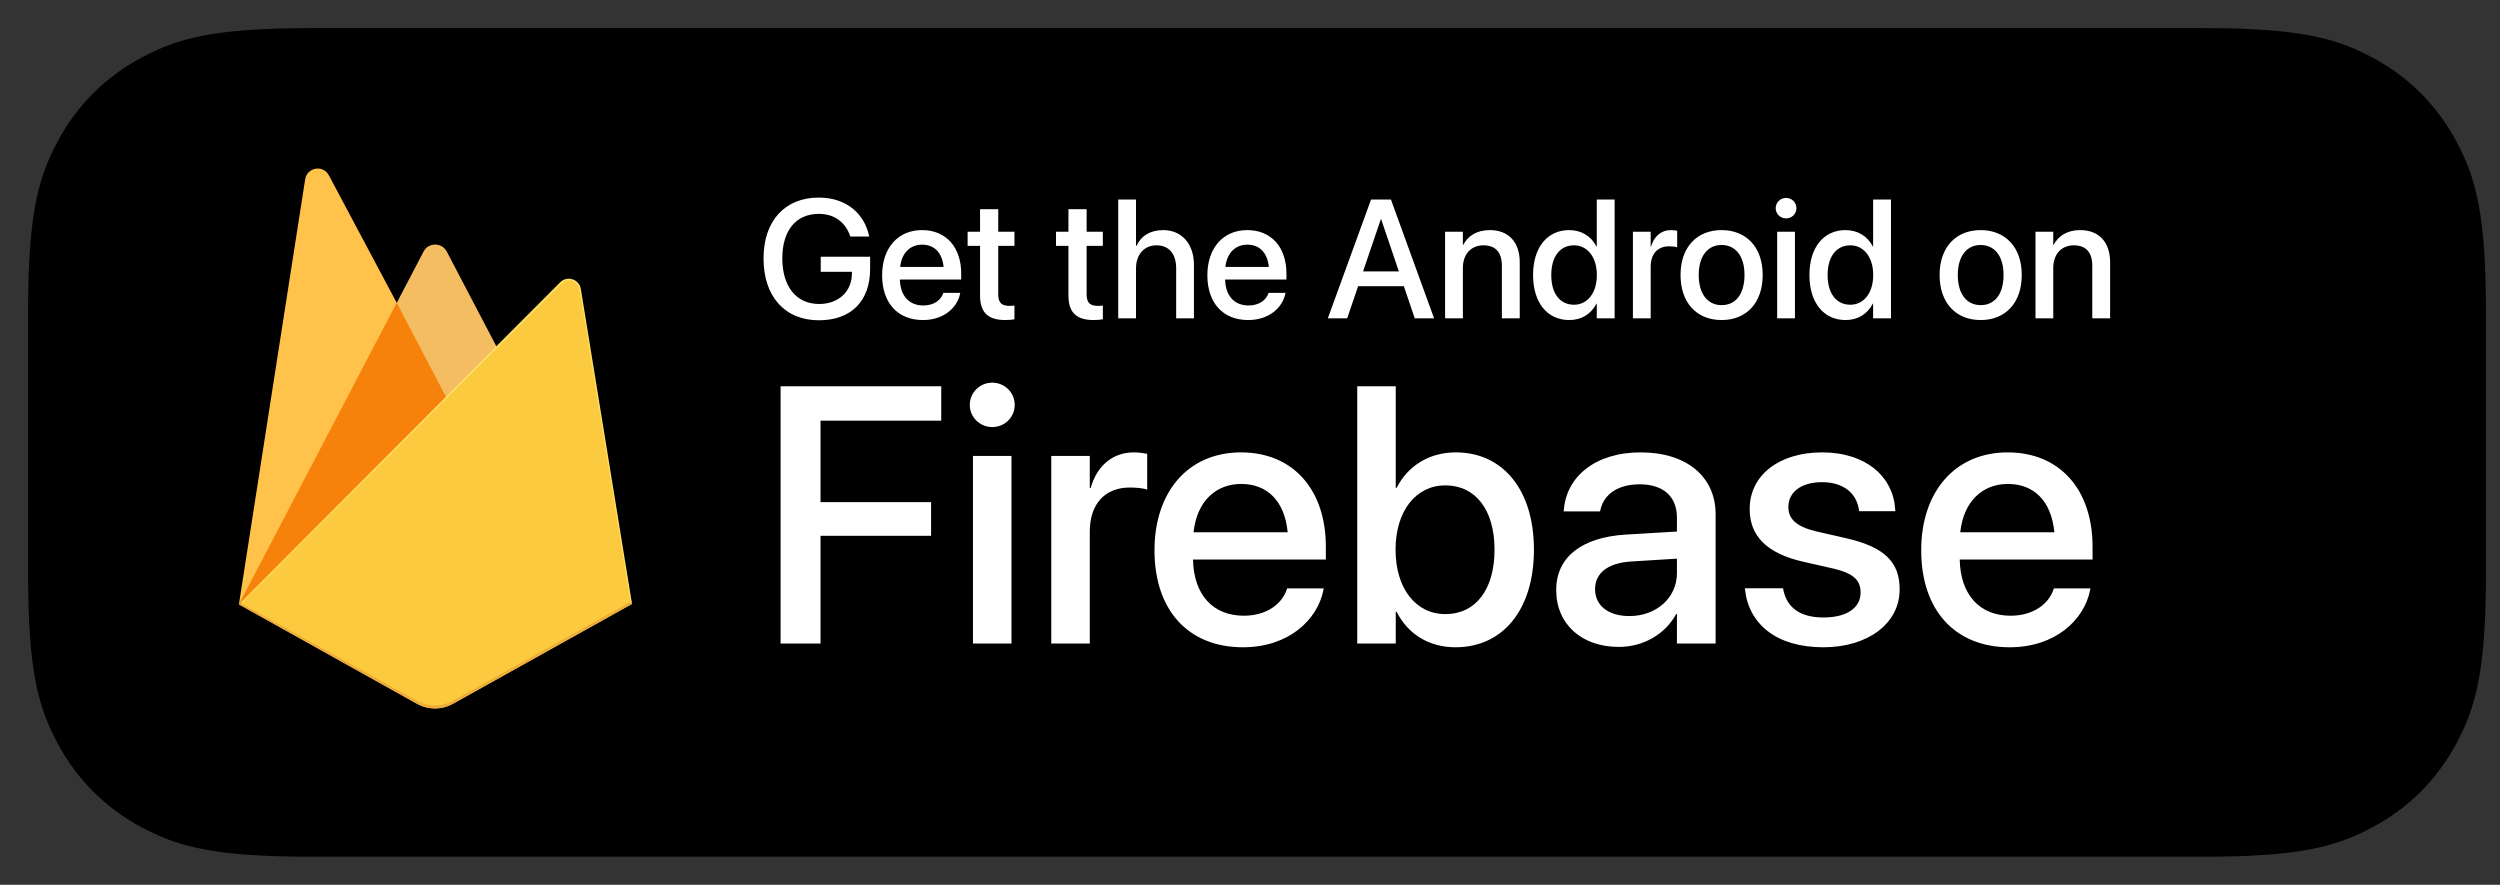 <svg width="178" height="63" viewBox="0 0 178 63" fill="none" xmlns="http://www.w3.org/2000/svg">
<rect x="0" y="0" width="178" height="63" fill="#333333" stroke="none"/>
<g clip-path="url(#clip0)">
<path d="M22.217 2L156.783 2C163.813 2 166.362 2.732 168.932 4.106C171.502 5.48 173.519 7.497 174.894 10.066C176.268 12.636 177 15.184 177 22.213V40.787C177 47.816 176.268 50.364 174.894 52.934C173.519 55.503 171.502 57.52 168.932 58.894C166.362 60.268 163.813 61 156.783 61H22.217C15.187 61 12.638 60.268 10.068 58.894C7.498 57.52 5.481 55.503 4.106 52.934C2.732 50.364 2 47.816 2 40.787L2 22.213C2 15.184 2.732 12.636 4.106 10.066C5.481 7.497 7.498 5.48 10.068 4.106C12.638 2.732 15.187 2 22.217 2Z" fill="black"/>
<path d="M77.3 32.269C80.669 32.269 82.891 34.932 82.891 39.046C82.891 43.171 80.682 45.821 77.35 45.821C75.627 45.911 74.005 45.009 73.172 43.499H73.109V50.074H70.384V32.408H73.022V34.616H73.072C73.941 33.115 75.566 32.213 77.3 32.269ZM91.913 32.269C95.283 32.269 97.504 34.932 97.504 39.046C97.504 43.171 95.296 45.821 91.963 45.821C90.24 45.911 88.618 45.009 87.786 43.499H87.722V50.074H84.997V32.408H87.635V34.616H87.685C88.555 33.115 90.179 32.213 91.913 32.269ZM111.478 27.172C115.326 27.172 117.964 29.329 118.053 32.471H115.302C115.137 30.654 113.635 29.557 111.44 29.557C109.244 29.557 107.742 30.667 107.742 32.282C107.742 33.569 108.701 34.326 111.049 34.906L113.055 35.399C116.791 36.282 118.344 37.783 118.344 40.446C118.344 43.852 115.63 45.986 111.314 45.986C107.275 45.986 104.548 43.902 104.372 40.609L107.162 40.609C107.364 42.415 109.118 43.6 111.516 43.6C113.813 43.6 115.465 42.415 115.465 40.787C115.465 39.373 114.469 38.527 112.109 37.947L109.748 37.379C106.404 36.571 104.852 35.008 104.852 32.471C104.852 29.329 107.59 27.172 111.478 27.172ZM156.578 32.245C160.252 32.245 162.562 34.767 162.562 38.792V39.726H153.184V39.891C153.097 40.879 153.438 41.857 154.121 42.576C154.805 43.296 155.764 43.687 156.756 43.65C158.079 43.774 159.325 43.015 159.822 41.783L162.41 41.783C162.043 44.193 159.696 45.847 156.693 45.847C152.831 45.847 150.433 43.26 150.433 39.109C150.433 34.945 152.843 32.245 156.578 32.245ZM134.51 32.245C138.359 32.245 140.808 34.869 140.808 39.046C140.808 43.234 138.372 45.847 134.51 45.847C130.649 45.847 128.213 43.234 128.213 39.046C128.213 34.869 130.673 32.245 134.51 32.245ZM124.226 29.266V32.408H126.75V34.566H124.226V41.884C124.226 43.02 124.731 43.55 125.841 43.55C126.141 43.545 126.44 43.524 126.738 43.487V45.632C126.239 45.725 125.731 45.767 125.224 45.758C122.536 45.758 121.487 44.749 121.487 42.174V34.566H119.557V32.408H121.487V29.266H124.226ZM62.116 27.475L68.691 45.682H65.701L64.035 40.761H57.094L55.427 45.682H52.487L59.062 27.475H62.116ZM148.911 32.269C149.225 32.268 149.538 32.302 149.845 32.37V34.919C149.448 34.798 149.035 34.742 148.62 34.755C147.819 34.722 147.044 35.041 146.498 35.628C145.952 36.216 145.69 37.012 145.78 37.809V45.682H143.055V32.408H145.654V34.667H145.717C146.08 33.213 147.413 32.212 148.911 32.269ZM29.821 22.956C31.076 22.956 33.463 21.224 35.926 21.483C38.267 21.556 40.436 22.728 41.779 24.646C39.659 25.949 38.355 28.246 38.323 30.734C38.326 33.548 40.012 36.088 42.604 37.184C42.105 38.803 41.354 40.333 40.377 41.718C39.066 43.68 37.691 45.596 35.508 45.632C33.387 45.68 32.674 44.384 30.242 44.384C27.786 44.384 27.027 45.596 24.993 45.68C22.914 45.757 21.325 43.587 19.966 41.644C17.249 37.675 15.134 30.46 17.97 25.55C19.302 23.158 21.792 21.639 24.529 21.551C26.61 21.508 28.542 22.956 29.821 22.956ZM134.51 34.49C132.301 34.49 130.989 36.194 130.989 39.046C130.989 41.922 132.301 43.6 134.51 43.6C136.718 43.6 138.031 41.922 138.031 39.046C138.031 36.181 136.718 34.49 134.51 34.49ZM76.581 34.591C74.498 34.591 73.098 36.395 73.098 39.046C73.098 41.72 74.498 43.512 76.581 43.512C78.7 43.512 80.089 41.758 80.089 39.046C80.089 36.358 78.7 34.591 76.581 34.591ZM91.194 34.591C89.112 34.591 87.711 36.395 87.711 39.046C87.711 41.72 89.112 43.512 91.194 43.512C93.314 43.512 94.703 41.758 94.703 39.046C94.703 36.358 93.314 34.591 91.194 34.591ZM60.603 30.503H60.527L57.813 38.49H63.315L60.603 30.503ZM156.578 34.452C155.682 34.447 154.821 34.8 154.186 35.433C153.551 36.065 153.195 36.925 153.197 37.822H159.835C159.884 36.934 159.561 36.065 158.943 35.425C158.325 34.786 157.468 34.433 156.578 34.452ZM152.763 15.789C154.601 15.789 155.709 17.044 155.709 19.117V19.572H151.046V19.645C151.005 20.135 151.172 20.62 151.507 20.98C151.842 21.34 152.313 21.542 152.805 21.537C153.442 21.613 154.063 21.297 154.376 20.736L155.63 20.736C155.265 21.982 154.06 22.786 152.769 22.646C151.888 22.669 151.042 22.305 150.455 21.648C149.867 20.992 149.598 20.111 149.719 19.238C149.601 18.364 149.87 17.481 150.454 16.819C151.038 16.157 151.88 15.782 152.763 15.789ZM96.539 16.259C97.549 16.886 98.117 18.031 98.004 19.215C98.119 20.4 97.552 21.547 96.54 22.175C95.529 22.803 94.249 22.803 93.238 22.175C92.227 21.547 91.659 20.4 91.775 19.215C91.662 18.031 92.229 16.886 93.24 16.259C94.25 15.633 95.528 15.633 96.539 16.259ZM122.953 16.259C123.963 16.886 124.531 18.032 124.417 19.215C124.533 20.399 123.966 21.547 122.955 22.175C121.943 22.803 120.663 22.803 119.652 22.175C118.641 21.547 118.074 20.399 118.189 19.215C118.076 18.032 118.644 16.886 119.654 16.259C120.664 15.633 121.943 15.633 122.953 16.259ZM67.888 16.259C68.898 16.886 69.465 18.032 69.352 19.215C69.468 20.399 68.9 21.547 67.889 22.175C66.878 22.803 65.598 22.803 64.587 22.175C63.576 21.547 63.008 20.399 63.124 19.215C63.011 18.032 63.578 16.886 64.588 16.259C65.599 15.633 66.877 15.633 67.888 16.259ZM102.329 15.789C103.984 15.789 104.918 16.613 104.918 18.008V22.519H103.663V21.591H103.56C103.134 22.269 102.376 22.665 101.577 22.628C101.016 22.686 100.457 22.504 100.038 22.128C99.618 21.752 99.378 21.215 99.376 20.652C99.376 19.463 100.261 18.778 101.832 18.681L103.62 18.578V18.008C103.62 17.311 103.159 16.917 102.268 16.917C101.541 16.917 101.037 17.184 100.892 17.651H99.63C99.764 16.517 100.831 15.789 102.329 15.789ZM112.797 13.339V22.519H111.549V21.476H111.445C111.022 22.215 110.223 22.659 109.372 22.628C107.692 22.628 106.631 21.306 106.631 19.215C106.631 17.129 107.703 15.807 109.372 15.807C110.214 15.768 111.003 16.22 111.397 16.965H111.494V13.339H112.797ZM139.138 14.273V15.947H140.569V17.044H139.138V20.439C139.138 21.131 139.423 21.433 140.072 21.433C140.238 21.433 140.404 21.423 140.569 21.403V22.489C140.335 22.531 140.098 22.553 139.86 22.555C138.411 22.555 137.834 22.046 137.834 20.773V17.044H136.785V15.947H137.834V14.273H139.138ZM60.559 14.97C61.357 15.812 61.735 16.967 61.589 18.117C61.589 20.912 60.078 22.519 57.471 22.519H54.311V13.77H57.471C58.628 13.687 59.762 14.127 60.559 14.97ZM89.963 13.339V22.519H88.66V13.339H89.963ZM84.298 15.789C84.948 15.74 85.586 15.99 86.031 16.468C86.476 16.945 86.679 17.599 86.583 18.245V22.519H85.28V18.572C85.28 17.511 84.819 16.983 83.855 16.983C83.414 16.963 82.985 17.136 82.682 17.458C82.379 17.779 82.232 18.217 82.278 18.657V22.519H80.975V15.917H82.23V16.965H82.327C82.666 16.193 83.457 15.721 84.298 15.789ZM71.615 15.917L72.798 20.954H72.895L74.253 15.917H75.503L76.861 20.954H76.964L78.141 15.917H79.444L77.631 22.519H76.279L74.915 17.656H74.811L73.452 22.519H72.113L70.293 15.917H71.615ZM129.489 15.789C130.139 15.74 130.777 15.99 131.222 16.468C131.667 16.945 131.87 17.599 131.774 18.245V22.519H130.471V18.572C130.471 17.511 130.01 16.983 129.046 16.983C128.605 16.963 128.176 17.136 127.873 17.458C127.57 17.779 127.423 18.217 127.469 18.657V22.519H126.166V15.917H127.421V16.965H127.518C127.857 16.193 128.648 15.721 129.489 15.789ZM143.641 13.339V16.978H143.744C144.099 16.199 144.904 15.726 145.757 15.795C146.404 15.76 147.034 16.015 147.473 16.491C147.913 16.967 148.118 17.614 148.031 18.256V22.519H146.727V18.578C146.727 17.523 146.236 16.989 145.315 16.989C144.861 16.952 144.415 17.117 144.094 17.439C143.774 17.762 143.612 18.21 143.652 18.663V22.519H142.349L142.349 13.339H143.641ZM103.62 19.536L102.008 19.639C101.098 19.7 100.686 20.009 100.686 20.591C100.686 21.185 101.202 21.531 101.911 21.531C102.33 21.573 102.749 21.444 103.071 21.172C103.394 20.9 103.592 20.508 103.62 20.088V19.536ZM94.891 16.947C93.758 16.947 93.121 17.784 93.121 19.215C93.121 20.657 93.758 21.488 94.891 21.488C96.019 21.488 96.662 20.652 96.662 19.215C96.662 17.784 96.019 16.947 94.891 16.947ZM66.24 16.947C65.107 16.947 64.47 17.784 64.47 19.215C64.47 20.657 65.107 21.488 66.24 21.488C67.369 21.488 68.012 20.652 68.012 19.215C68.012 17.784 67.369 16.947 66.24 16.947ZM121.306 16.947C120.173 16.947 119.535 17.784 119.535 19.215C119.535 20.657 120.173 21.488 121.306 21.488C122.434 21.488 123.077 20.652 123.077 19.215C123.077 17.784 122.434 16.947 121.306 16.947ZM109.741 16.978C108.644 16.978 107.977 17.826 107.977 19.215C107.977 20.615 108.637 21.458 109.741 21.458C110.84 21.458 111.519 20.603 111.519 19.221C111.519 17.845 110.833 16.978 109.741 16.978ZM57.32 15.007H55.67V21.282H57.32C58.146 21.331 58.952 21.005 59.511 20.395C60.071 19.785 60.326 18.955 60.205 18.135C60.317 17.319 60.059 16.496 59.5 15.891C58.942 15.285 58.142 14.961 57.32 15.007ZM35.952 13.755C36.094 15.608 35.507 17.444 34.317 18.873C33.163 20.308 31.413 21.135 29.57 21.116C29.453 19.316 30.057 17.543 31.248 16.188C32.454 14.814 34.133 13.946 35.952 13.755ZM152.756 16.898C152.301 16.892 151.862 17.071 151.54 17.393C151.218 17.715 151.04 18.153 151.046 18.608H154.381C154.415 18.16 154.257 17.719 153.948 17.393C153.638 17.068 153.205 16.888 152.756 16.898Z" fill="white"/>
<rect x="50.837" y="5.56" width="117.006" height="49.845" fill="black"/>
<path d="M55.578 45.819H58.422V38.151H66.293V35.752H58.422V29.95H67.016V27.5H55.578V45.819ZM70.647 30.407C71.549 30.407 72.247 29.696 72.247 28.833C72.247 27.957 71.549 27.246 70.647 27.246C69.759 27.246 69.048 27.957 69.048 28.833C69.048 29.696 69.759 30.407 70.647 30.407ZM69.276 45.819H72.018V32.464H69.276V45.819ZM74.85 45.819H77.592V37.859C77.592 35.866 78.683 34.711 80.448 34.711C80.981 34.711 81.464 34.774 81.68 34.863V32.311C81.464 32.273 81.121 32.21 80.727 32.21C79.204 32.21 78.087 33.187 77.655 34.749H77.592V32.464H74.85V45.819ZM88.497 46.086C91.734 46.086 93.791 44.156 94.222 42.036L94.248 41.896H91.645L91.607 41.998C91.264 43.001 90.185 43.839 88.56 43.839C86.377 43.839 84.993 42.366 84.942 39.84H94.4V38.913C94.4 34.901 92.102 32.21 88.357 32.21C84.612 32.21 82.2 35.003 82.2 39.179V39.192C82.2 43.407 84.574 46.086 88.497 46.086ZM88.37 34.457C90.16 34.457 91.455 35.587 91.683 37.897H84.98C85.222 35.663 86.593 34.457 88.37 34.457ZM103.63 46.086C107.019 46.086 109.216 43.394 109.216 39.141V39.129C109.216 34.876 107.007 32.21 103.655 32.21C101.764 32.21 100.24 33.162 99.44 34.736H99.377V27.5H96.635V45.819H99.377V43.559H99.44C100.227 45.121 101.713 46.086 103.63 46.086ZM102.906 43.724C100.824 43.724 99.364 41.922 99.364 39.141V39.129C99.364 36.361 100.837 34.558 102.906 34.558C105.064 34.558 106.41 36.31 106.41 39.129V39.141C106.41 41.985 105.064 43.724 102.906 43.724ZM115.259 46.06C117.023 46.06 118.572 45.146 119.347 43.712H119.397V45.819H122.152V36.615C122.152 33.936 120.083 32.21 116.82 32.21C113.532 32.21 111.539 33.974 111.349 36.272L111.336 36.412H113.926L113.951 36.297C114.18 35.231 115.157 34.482 116.744 34.482C118.445 34.482 119.397 35.371 119.397 36.843V37.846L115.766 38.062C112.605 38.253 110.803 39.674 110.803 41.998V42.023C110.803 44.422 112.593 46.06 115.259 46.06ZM113.57 41.96V41.934C113.57 40.804 114.484 40.081 116.135 39.979L119.397 39.776V40.817C119.397 42.556 117.937 43.864 116.008 43.864C114.535 43.864 113.57 43.128 113.57 41.96ZM129.82 46.086C132.969 46.086 135.254 44.41 135.254 41.972V41.96C135.254 40.043 134.213 38.964 131.483 38.329L129.312 37.834C127.878 37.491 127.332 36.932 127.332 36.107V36.094C127.332 35.028 128.259 34.33 129.731 34.33C131.28 34.33 132.194 35.142 132.359 36.31L132.372 36.399H134.949L134.936 36.247C134.797 33.974 132.892 32.21 129.731 32.21C126.659 32.21 124.577 33.847 124.577 36.234V36.247C124.577 38.189 125.834 39.408 128.373 39.992L130.557 40.487C131.991 40.83 132.474 41.325 132.474 42.188V42.201C132.474 43.28 131.483 43.965 129.833 43.965C128.144 43.965 127.23 43.242 126.976 42.01L126.951 41.883H124.234L124.247 41.998C124.526 44.435 126.481 46.086 129.82 46.086ZM143.087 46.086C146.324 46.086 148.381 44.156 148.812 42.036L148.838 41.896H146.235L146.197 41.998C145.854 43.001 144.775 43.839 143.15 43.839C140.967 43.839 139.583 42.366 139.532 39.84H148.99V38.913C148.99 34.901 146.692 32.21 142.947 32.21C139.202 32.21 136.79 35.003 136.79 39.179V39.192C136.79 43.407 139.164 46.086 143.087 46.086ZM142.96 34.457C144.75 34.457 146.045 35.587 146.273 37.897H139.57C139.811 35.663 141.182 34.457 142.96 34.457Z" fill="white"/>
<path d="M58.307 22.804C60.599 22.804 61.952 21.439 61.952 19.148V18.281H58.436V19.353H60.657V19.494C60.639 20.777 59.69 21.644 58.319 21.644C56.708 21.644 55.7 20.414 55.7 18.392V18.387C55.7 16.406 56.679 15.228 58.296 15.228C59.397 15.228 60.165 15.797 60.522 16.775L60.54 16.84H61.888L61.864 16.734C61.513 15.211 60.27 14.068 58.29 14.068C55.888 14.068 54.364 15.726 54.364 18.392V18.398C54.364 21.117 55.888 22.804 58.307 22.804ZM65.714 22.787C67.208 22.787 68.157 21.896 68.356 20.918L68.368 20.853H67.167L67.149 20.9C66.991 21.363 66.493 21.75 65.743 21.75C64.735 21.75 64.097 21.07 64.073 19.904H68.438V19.476C68.438 17.625 67.378 16.383 65.649 16.383C63.921 16.383 62.807 17.672 62.807 19.599V19.605C62.807 21.55 63.903 22.787 65.714 22.787ZM65.655 17.42C66.481 17.42 67.079 17.941 67.184 19.008H64.091C64.202 17.976 64.835 17.42 65.655 17.42ZM71.585 22.787C71.843 22.787 72.083 22.758 72.229 22.734V21.756C72.136 21.767 72.024 21.779 71.889 21.779C71.356 21.779 71.075 21.592 71.075 20.965V17.508H72.229V16.5H71.075V14.894H69.78V16.5H68.895V17.508H69.78V21.041C69.78 22.271 70.366 22.787 71.585 22.787ZM77.878 22.787C78.136 22.787 78.376 22.758 78.522 22.734V21.756C78.429 21.767 78.317 21.779 78.183 21.779C77.649 21.779 77.368 21.592 77.368 20.965V17.508H78.522V16.5H77.368V14.894H76.073V16.5H75.188V17.508H76.073V21.041C76.073 22.271 76.659 22.787 77.878 22.787ZM79.618 22.664H80.884V19.096C80.884 18.134 81.464 17.467 82.337 17.467C83.227 17.467 83.743 18.076 83.743 19.096V22.664H85.009V18.855C85.009 17.367 84.141 16.383 82.823 16.383C81.903 16.383 81.241 16.799 80.913 17.513H80.884V14.209H79.618V22.664ZM88.87 22.787C90.364 22.787 91.313 21.896 91.513 20.918L91.524 20.853H90.323L90.305 20.9C90.147 21.363 89.649 21.75 88.899 21.75C87.891 21.75 87.253 21.07 87.229 19.904H91.595V19.476C91.595 17.625 90.534 16.383 88.805 16.383C87.077 16.383 85.964 17.672 85.964 19.599V19.605C85.964 21.55 87.059 22.787 88.87 22.787ZM88.811 17.42C89.638 17.42 90.235 17.941 90.341 19.008H87.247C87.358 17.976 87.991 17.42 88.811 17.42ZM94.542 22.664H95.919L96.698 20.379H99.956L100.729 22.664H102.106L99.036 14.209H97.618L94.542 22.664ZM98.315 15.609H98.339L99.599 19.324H97.05L98.315 15.609ZM102.891 22.664H104.157V19.072C104.157 18.111 104.731 17.467 105.622 17.467C106.501 17.467 106.934 17.988 106.934 18.914V22.664H108.206V18.674C108.206 17.256 107.427 16.383 106.073 16.383C105.141 16.383 104.509 16.804 104.186 17.431H104.157V16.5H102.891V22.664ZM111.733 22.787C112.618 22.787 113.298 22.342 113.667 21.621H113.69V22.664H114.962V14.209H113.69V17.549H113.667C113.298 16.822 112.595 16.383 111.722 16.383C110.175 16.383 109.155 17.613 109.155 19.576V19.582C109.155 21.545 110.163 22.787 111.733 22.787ZM112.067 21.697C111.065 21.697 110.45 20.894 110.45 19.582V19.576C110.45 18.275 111.071 17.467 112.067 17.467C113.016 17.467 113.696 18.299 113.696 19.576V19.582C113.696 20.865 113.022 21.697 112.067 21.697ZM116.263 22.664H117.528V18.99C117.528 18.07 118.032 17.537 118.847 17.537C119.093 17.537 119.315 17.566 119.415 17.607V16.429C119.315 16.412 119.157 16.383 118.975 16.383C118.272 16.383 117.757 16.834 117.557 17.554H117.528V16.5H116.263V22.664ZM122.579 22.787C124.343 22.787 125.503 21.568 125.503 19.582V19.57C125.503 17.596 124.331 16.383 122.573 16.383C120.821 16.383 119.655 17.601 119.655 19.57V19.582C119.655 21.562 120.809 22.787 122.579 22.787ZM122.585 21.726C121.595 21.726 120.95 20.947 120.95 19.582V19.57C120.95 18.222 121.6 17.443 122.573 17.443C123.563 17.443 124.208 18.222 124.208 19.57V19.582C124.208 20.941 123.575 21.726 122.585 21.726ZM127.167 15.55C127.583 15.55 127.905 15.222 127.905 14.824C127.905 14.42 127.583 14.092 127.167 14.092C126.757 14.092 126.429 14.42 126.429 14.824C126.429 15.222 126.757 15.55 127.167 15.55ZM126.534 22.664H127.8V16.5H126.534V22.664ZM131.409 22.787C132.294 22.787 132.974 22.342 133.343 21.621H133.366V22.664H134.638V14.209H133.366V17.549H133.343C132.974 16.822 132.27 16.383 131.397 16.383C129.85 16.383 128.831 17.613 128.831 19.576V19.582C128.831 21.545 129.839 22.787 131.409 22.787ZM131.743 21.697C130.741 21.697 130.126 20.894 130.126 19.582V19.576C130.126 18.275 130.747 17.467 131.743 17.467C132.692 17.467 133.372 18.299 133.372 19.576V19.582C133.372 20.865 132.698 21.697 131.743 21.697ZM141.024 22.787C142.788 22.787 143.948 21.568 143.948 19.582V19.57C143.948 17.596 142.776 16.383 141.018 16.383C139.266 16.383 138.1 17.601 138.1 19.57V19.582C138.1 21.562 139.255 22.787 141.024 22.787ZM141.03 21.726C140.04 21.726 139.395 20.947 139.395 19.582V19.57C139.395 18.222 140.046 17.443 141.018 17.443C142.009 17.443 142.653 18.222 142.653 19.57V19.582C142.653 20.941 142.02 21.726 141.03 21.726ZM144.927 22.664H146.192V19.072C146.192 18.111 146.766 17.467 147.657 17.467C148.536 17.467 148.97 17.988 148.97 18.914V22.664H150.241V18.674C150.241 17.256 149.462 16.383 148.108 16.383C147.177 16.383 146.544 16.804 146.222 17.431H146.192V16.5H144.927V22.664Z" fill="white"/>
<rect x="10.139" y="12.681" width="37.645" height="37.638" fill="black"/>
<path d="M17.011 43.028L17.242 42.701L28.246 21.82L28.267 21.599L23.413 12.479C23.002 11.711 21.865 11.911 21.728 12.764L17.011 43.028Z" fill="#FFC24A"/>
<path d="M31.805 28.496L35.417 24.8L31.805 17.902C31.458 17.25 30.5 17.25 30.163 17.902L28.236 21.588V21.904L31.805 28.496Z" fill="#F4BD62"/>
<path d="M17.011 43.028L17.116 42.922L17.495 42.764L31.584 28.738L31.753 28.254L28.246 21.556L17.011 43.028Z" fill="#F6820C"/>
<path d="M32.258 50.104L45 42.996L41.357 20.577C41.241 19.872 40.377 19.598 39.882 20.103L17.011 43.028L29.689 50.104C30.479 50.557 31.458 50.557 32.258 50.104Z" fill="#FDE068"/>
<path d="M44.895 42.933L41.283 20.693C41.167 19.998 40.451 19.714 39.956 20.209L17.148 42.986L29.678 49.988C30.468 50.431 31.437 50.431 32.237 49.988L44.895 42.933Z" fill="#FCCA3F"/>
<path d="M32.258 49.894C31.458 50.336 30.479 50.336 29.678 49.894L17.105 42.922L17 43.028L29.678 50.104C30.479 50.546 31.458 50.546 32.258 50.104L45 42.996L44.968 42.807L32.258 49.894Z" fill="#EEAB37"/>
</g>
<defs>
<clipPath id="clip0">
<rect width="178" height="63" fill="white"/>
</clipPath>
</defs>
</svg>
